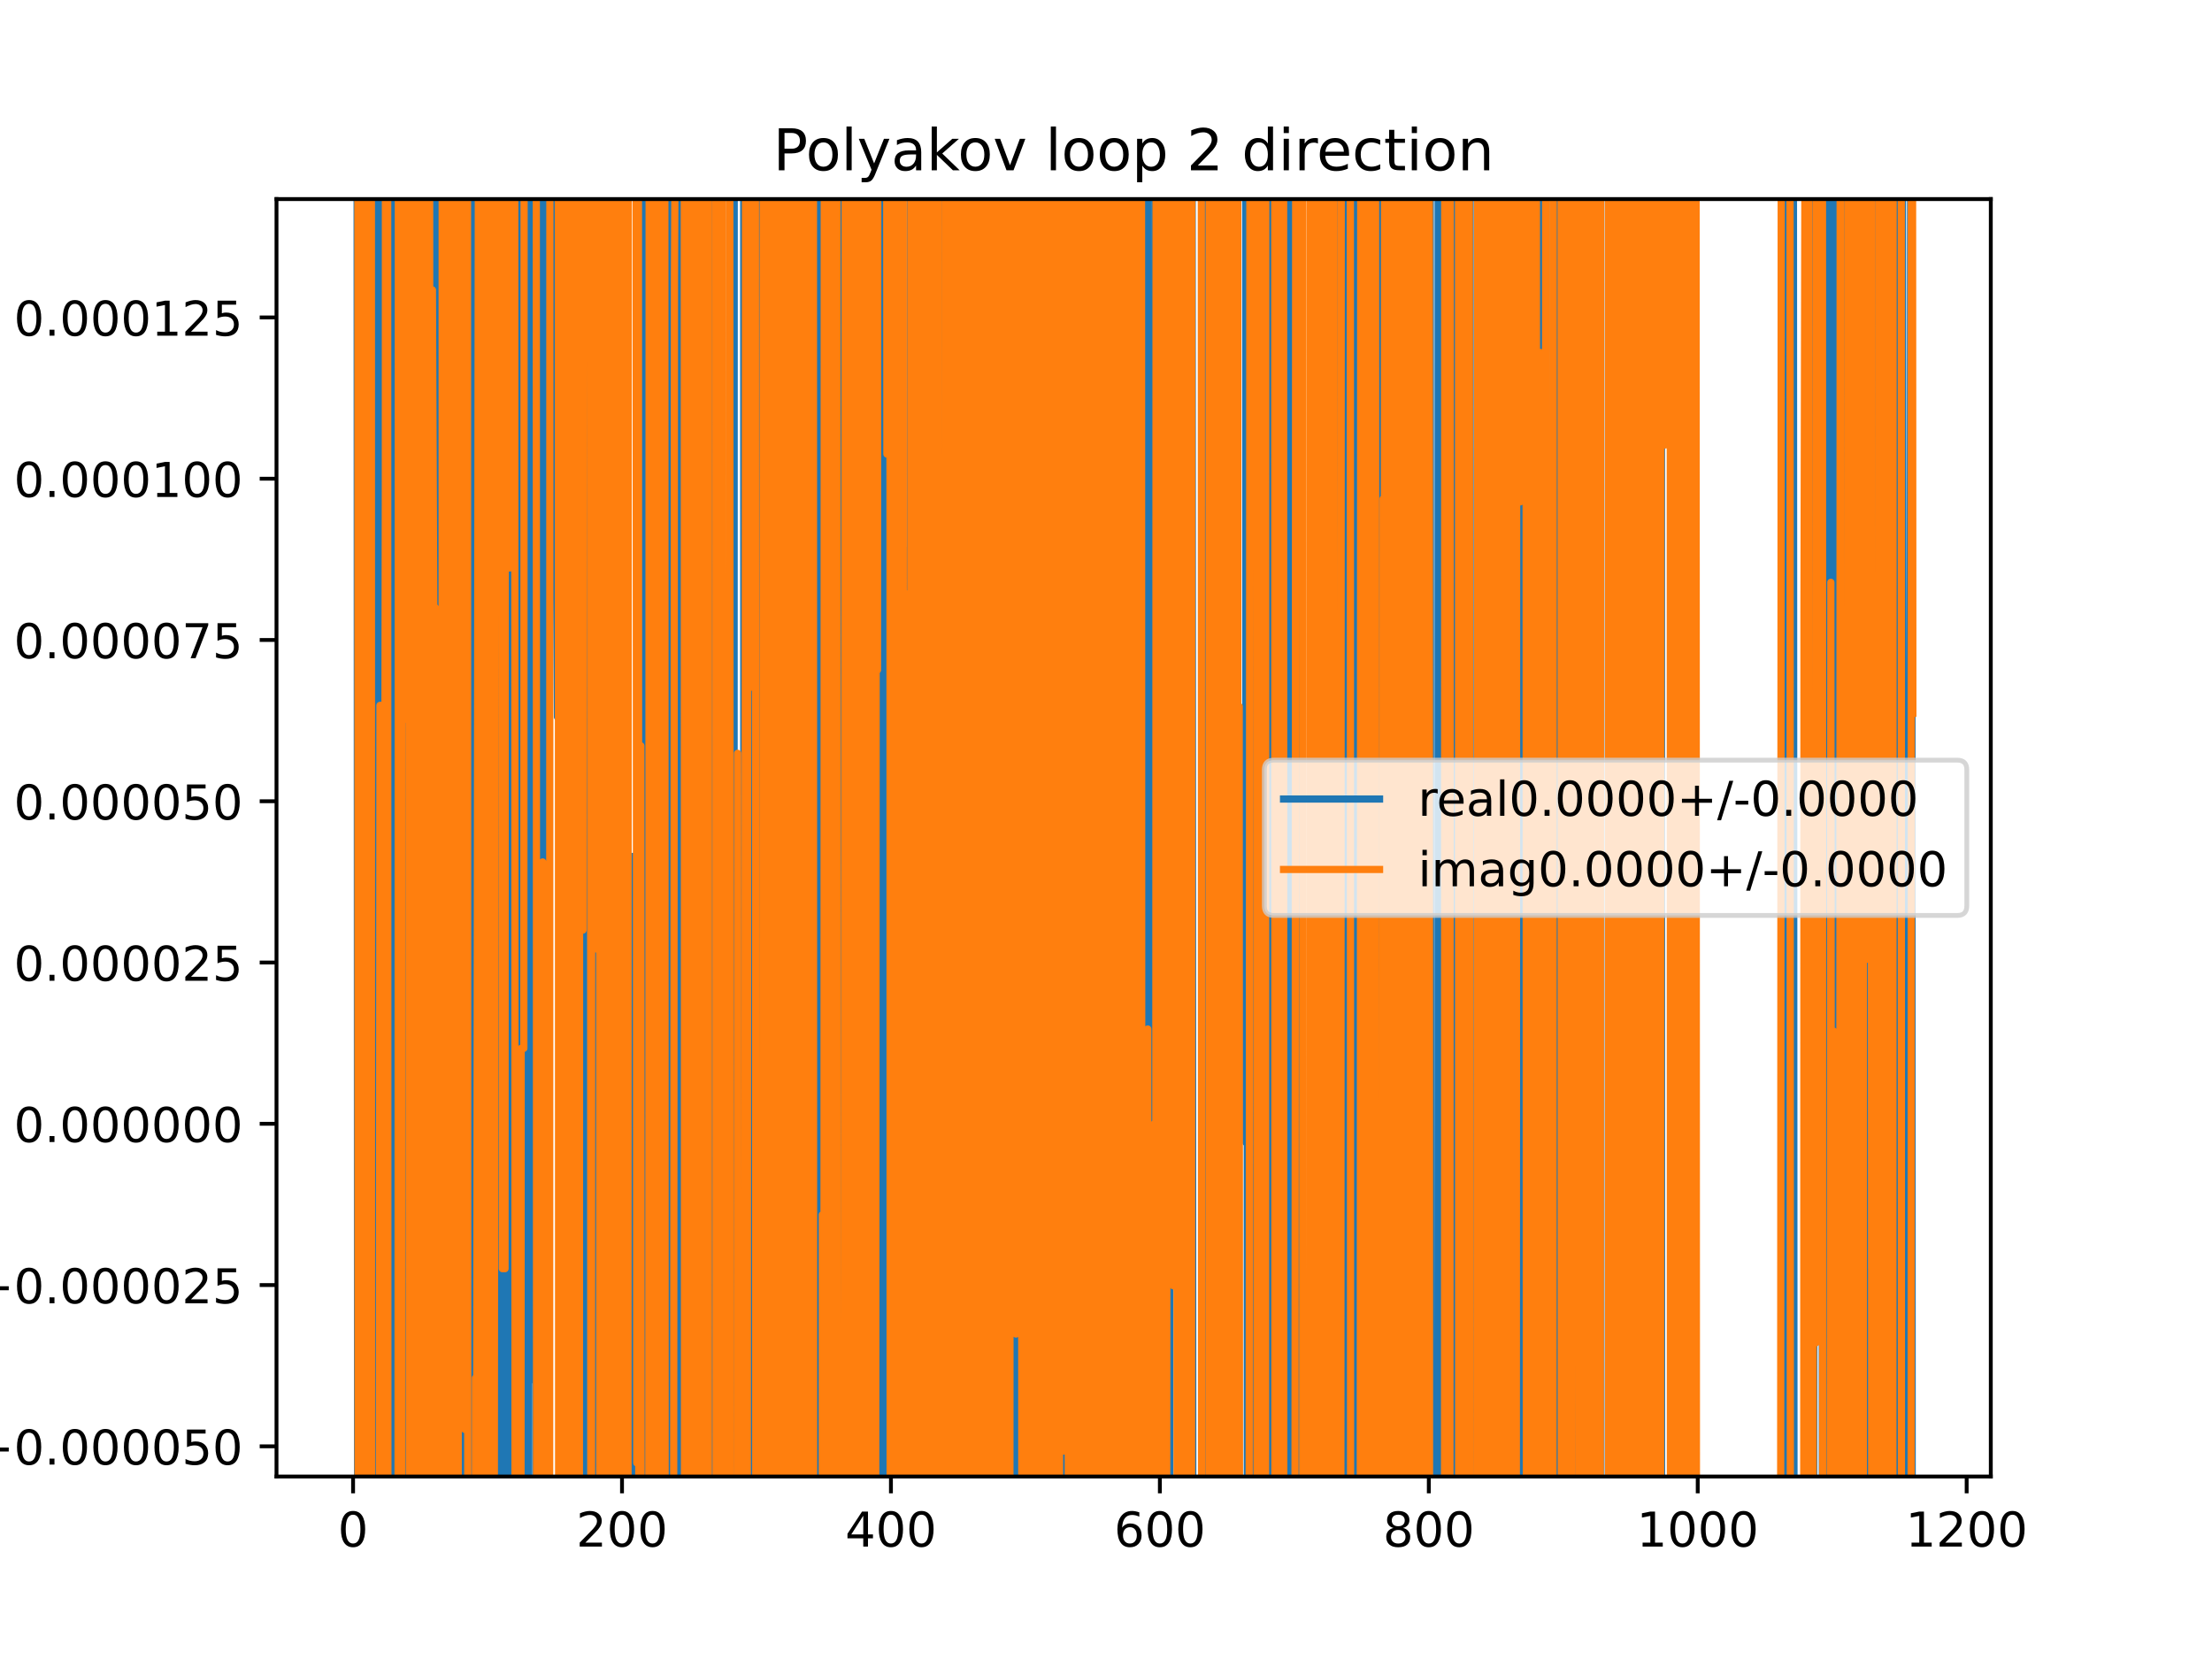 <?xml version="1.0" encoding="utf-8" standalone="no"?>
<!DOCTYPE svg PUBLIC "-//W3C//DTD SVG 1.1//EN"
  "http://www.w3.org/Graphics/SVG/1.1/DTD/svg11.dtd">
<!-- Created with matplotlib (https://matplotlib.org/) -->
<svg height="345.6pt" version="1.1" viewBox="0 0 460.8 345.6" width="460.8pt" xmlns="http://www.w3.org/2000/svg" xmlns:xlink="http://www.w3.org/1999/xlink">
 <defs>
  <style type="text/css">
*{stroke-linecap:butt;stroke-linejoin:round;}
  </style>
 </defs>
 <g id="figure_1">
  <g id="patch_1">
   <path d="M 0 345.6 
L 460.8 345.6 
L 460.8 0 
L 0 0 
z
" style="fill:#ffffff;"/>
  </g>
  <g id="axes_1">
   <g id="patch_2">
    <path d="M 57.6 307.584 
L 414.72 307.584 
L 414.72 41.472 
L 57.6 41.472 
z
" style="fill:#ffffff;"/>
   </g>
   <g id="matplotlib.axis_1">
    <g id="xtick_1">
     <g id="line2d_1">
      <defs>
       <path d="M 0 0 
L 0 3.5 
" id="m07976312ed" style="stroke:#000000;stroke-width:0.8;"/>
      </defs>
      <g>
       <use style="stroke:#000000;stroke-width:0.8;" x="73.553" xlink:href="#m07976312ed" y="307.584"/>
      </g>
     </g>
     <g id="text_1">
      <!-- 0 -->
      <defs>
       <path d="M 31.781 66.406 
Q 24.172 66.406 20.328 58.906 
Q 16.5 51.422 16.5 36.375 
Q 16.5 21.391 20.328 13.891 
Q 24.172 6.391 31.781 6.391 
Q 39.453 6.391 43.281 13.891 
Q 47.125 21.391 47.125 36.375 
Q 47.125 51.422 43.281 58.906 
Q 39.453 66.406 31.781 66.406 
z
M 31.781 74.219 
Q 44.047 74.219 50.516 64.516 
Q 56.984 54.828 56.984 36.375 
Q 56.984 17.969 50.516 8.266 
Q 44.047 -1.422 31.781 -1.422 
Q 19.531 -1.422 13.062 8.266 
Q 6.594 17.969 6.594 36.375 
Q 6.594 54.828 13.062 64.516 
Q 19.531 74.219 31.781 74.219 
z
" id="DejaVuSans-48"/>
      </defs>
      <g transform="translate(70.371 322.182)scale(0.1 -0.1)">
       <use xlink:href="#DejaVuSans-48"/>
      </g>
     </g>
    </g>
    <g id="xtick_2">
     <g id="line2d_2">
      <g>
       <use style="stroke:#000000;stroke-width:0.8;" x="129.576" xlink:href="#m07976312ed" y="307.584"/>
      </g>
     </g>
     <g id="text_2">
      <!-- 200 -->
      <defs>
       <path d="M 19.188 8.297 
L 53.609 8.297 
L 53.609 0 
L 7.328 0 
L 7.328 8.297 
Q 12.938 14.109 22.625 23.891 
Q 32.328 33.688 34.812 36.531 
Q 39.547 41.844 41.422 45.531 
Q 43.312 49.219 43.312 52.781 
Q 43.312 58.594 39.234 62.25 
Q 35.156 65.922 28.609 65.922 
Q 23.969 65.922 18.812 64.312 
Q 13.672 62.703 7.812 59.422 
L 7.812 69.391 
Q 13.766 71.781 18.938 73 
Q 24.125 74.219 28.422 74.219 
Q 39.75 74.219 46.484 68.547 
Q 53.219 62.891 53.219 53.422 
Q 53.219 48.922 51.531 44.891 
Q 49.859 40.875 45.406 35.406 
Q 44.188 33.984 37.641 27.219 
Q 31.109 20.453 19.188 8.297 
z
" id="DejaVuSans-50"/>
      </defs>
      <g transform="translate(120.032 322.182)scale(0.1 -0.1)">
       <use xlink:href="#DejaVuSans-50"/>
       <use x="63.623" xlink:href="#DejaVuSans-48"/>
       <use x="127.246" xlink:href="#DejaVuSans-48"/>
      </g>
     </g>
    </g>
    <g id="xtick_3">
     <g id="line2d_3">
      <g>
       <use style="stroke:#000000;stroke-width:0.8;" x="185.599" xlink:href="#m07976312ed" y="307.584"/>
      </g>
     </g>
     <g id="text_3">
      <!-- 400 -->
      <defs>
       <path d="M 37.797 64.312 
L 12.891 25.391 
L 37.797 25.391 
z
M 35.203 72.906 
L 47.609 72.906 
L 47.609 25.391 
L 58.016 25.391 
L 58.016 17.188 
L 47.609 17.188 
L 47.609 0 
L 37.797 0 
L 37.797 17.188 
L 4.891 17.188 
L 4.891 26.703 
z
" id="DejaVuSans-52"/>
      </defs>
      <g transform="translate(176.055 322.182)scale(0.1 -0.1)">
       <use xlink:href="#DejaVuSans-52"/>
       <use x="63.623" xlink:href="#DejaVuSans-48"/>
       <use x="127.246" xlink:href="#DejaVuSans-48"/>
      </g>
     </g>
    </g>
    <g id="xtick_4">
     <g id="line2d_4">
      <g>
       <use style="stroke:#000000;stroke-width:0.8;" x="241.622" xlink:href="#m07976312ed" y="307.584"/>
      </g>
     </g>
     <g id="text_4">
      <!-- 600 -->
      <defs>
       <path d="M 33.016 40.375 
Q 26.375 40.375 22.484 35.828 
Q 18.609 31.297 18.609 23.391 
Q 18.609 15.531 22.484 10.953 
Q 26.375 6.391 33.016 6.391 
Q 39.656 6.391 43.531 10.953 
Q 47.406 15.531 47.406 23.391 
Q 47.406 31.297 43.531 35.828 
Q 39.656 40.375 33.016 40.375 
z
M 52.594 71.297 
L 52.594 62.312 
Q 48.875 64.062 45.094 64.984 
Q 41.312 65.922 37.594 65.922 
Q 27.828 65.922 22.672 59.328 
Q 17.531 52.734 16.797 39.406 
Q 19.672 43.656 24.016 45.922 
Q 28.375 48.188 33.594 48.188 
Q 44.578 48.188 50.953 41.516 
Q 57.328 34.859 57.328 23.391 
Q 57.328 12.156 50.688 5.359 
Q 44.047 -1.422 33.016 -1.422 
Q 20.359 -1.422 13.672 8.266 
Q 6.984 17.969 6.984 36.375 
Q 6.984 53.656 15.188 63.938 
Q 23.391 74.219 37.203 74.219 
Q 40.922 74.219 44.703 73.484 
Q 48.484 72.75 52.594 71.297 
z
" id="DejaVuSans-54"/>
      </defs>
      <g transform="translate(232.079 322.182)scale(0.1 -0.1)">
       <use xlink:href="#DejaVuSans-54"/>
       <use x="63.623" xlink:href="#DejaVuSans-48"/>
       <use x="127.246" xlink:href="#DejaVuSans-48"/>
      </g>
     </g>
    </g>
    <g id="xtick_5">
     <g id="line2d_5">
      <g>
       <use style="stroke:#000000;stroke-width:0.8;" x="297.645" xlink:href="#m07976312ed" y="307.584"/>
      </g>
     </g>
     <g id="text_5">
      <!-- 800 -->
      <defs>
       <path d="M 31.781 34.625 
Q 24.75 34.625 20.719 30.859 
Q 16.703 27.094 16.703 20.516 
Q 16.703 13.922 20.719 10.156 
Q 24.75 6.391 31.781 6.391 
Q 38.812 6.391 42.859 10.172 
Q 46.922 13.969 46.922 20.516 
Q 46.922 27.094 42.891 30.859 
Q 38.875 34.625 31.781 34.625 
z
M 21.922 38.812 
Q 15.578 40.375 12.031 44.719 
Q 8.5 49.078 8.5 55.328 
Q 8.5 64.062 14.719 69.141 
Q 20.953 74.219 31.781 74.219 
Q 42.672 74.219 48.875 69.141 
Q 55.078 64.062 55.078 55.328 
Q 55.078 49.078 51.531 44.719 
Q 48 40.375 41.703 38.812 
Q 48.828 37.156 52.797 32.312 
Q 56.781 27.484 56.781 20.516 
Q 56.781 9.906 50.312 4.234 
Q 43.844 -1.422 31.781 -1.422 
Q 19.734 -1.422 13.25 4.234 
Q 6.781 9.906 6.781 20.516 
Q 6.781 27.484 10.781 32.312 
Q 14.797 37.156 21.922 38.812 
z
M 18.312 54.391 
Q 18.312 48.734 21.844 45.562 
Q 25.391 42.391 31.781 42.391 
Q 38.141 42.391 41.719 45.562 
Q 45.312 48.734 45.312 54.391 
Q 45.312 60.062 41.719 63.234 
Q 38.141 66.406 31.781 66.406 
Q 25.391 66.406 21.844 63.234 
Q 18.312 60.062 18.312 54.391 
z
" id="DejaVuSans-56"/>
      </defs>
      <g transform="translate(288.102 322.182)scale(0.1 -0.1)">
       <use xlink:href="#DejaVuSans-56"/>
       <use x="63.623" xlink:href="#DejaVuSans-48"/>
       <use x="127.246" xlink:href="#DejaVuSans-48"/>
      </g>
     </g>
    </g>
    <g id="xtick_6">
     <g id="line2d_6">
      <g>
       <use style="stroke:#000000;stroke-width:0.8;" x="353.669" xlink:href="#m07976312ed" y="307.584"/>
      </g>
     </g>
     <g id="text_6">
      <!-- 1000 -->
      <defs>
       <path d="M 12.406 8.297 
L 28.516 8.297 
L 28.516 63.922 
L 10.984 60.406 
L 10.984 69.391 
L 28.422 72.906 
L 38.281 72.906 
L 38.281 8.297 
L 54.391 8.297 
L 54.391 0 
L 12.406 0 
z
" id="DejaVuSans-49"/>
      </defs>
      <g transform="translate(340.944 322.182)scale(0.1 -0.1)">
       <use xlink:href="#DejaVuSans-49"/>
       <use x="63.623" xlink:href="#DejaVuSans-48"/>
       <use x="127.246" xlink:href="#DejaVuSans-48"/>
       <use x="190.869" xlink:href="#DejaVuSans-48"/>
      </g>
     </g>
    </g>
    <g id="xtick_7">
     <g id="line2d_7">
      <g>
       <use style="stroke:#000000;stroke-width:0.8;" x="409.692" xlink:href="#m07976312ed" y="307.584"/>
      </g>
     </g>
     <g id="text_7">
      <!-- 1200 -->
      <g transform="translate(396.967 322.182)scale(0.1 -0.1)">
       <use xlink:href="#DejaVuSans-49"/>
       <use x="63.623" xlink:href="#DejaVuSans-50"/>
       <use x="127.246" xlink:href="#DejaVuSans-48"/>
       <use x="190.869" xlink:href="#DejaVuSans-48"/>
      </g>
     </g>
    </g>
   </g>
   <g id="matplotlib.axis_2">
    <g id="ytick_1">
     <g id="line2d_8">
      <defs>
       <path d="M 0 0 
L -3.5 0 
" id="m5f27b0986f" style="stroke:#000000;stroke-width:0.8;"/>
      </defs>
      <g>
       <use style="stroke:#000000;stroke-width:0.8;" x="57.6" xlink:href="#m5f27b0986f" y="301.297"/>
      </g>
     </g>
     <g id="text_8">
      <!-- −0.000050 -->
      <defs>
       <path d="M 10.594 35.5 
L 73.188 35.5 
L 73.188 27.203 
L 10.594 27.203 
z
" id="DejaVuSans-8722"/>
       <path d="M 10.688 12.406 
L 21 12.406 
L 21 0 
L 10.688 0 
z
" id="DejaVuSans-46"/>
       <path d="M 10.797 72.906 
L 49.516 72.906 
L 49.516 64.594 
L 19.828 64.594 
L 19.828 46.734 
Q 21.969 47.469 24.109 47.828 
Q 26.266 48.188 28.422 48.188 
Q 40.625 48.188 47.75 41.5 
Q 54.891 34.812 54.891 23.391 
Q 54.891 11.625 47.562 5.094 
Q 40.234 -1.422 26.906 -1.422 
Q 22.312 -1.422 17.547 -0.641 
Q 12.797 0.141 7.719 1.703 
L 7.719 11.625 
Q 12.109 9.234 16.797 8.062 
Q 21.484 6.891 26.703 6.891 
Q 35.156 6.891 40.078 11.328 
Q 45.016 15.766 45.016 23.391 
Q 45.016 31 40.078 35.438 
Q 35.156 39.891 26.703 39.891 
Q 22.75 39.891 18.812 39.016 
Q 14.891 38.141 10.797 36.281 
z
" id="DejaVuSans-53"/>
      </defs>
      <g transform="translate(-5.495 305.096)scale(0.1 -0.1)">
       <use xlink:href="#DejaVuSans-8722"/>
       <use x="83.789" xlink:href="#DejaVuSans-48"/>
       <use x="147.412" xlink:href="#DejaVuSans-46"/>
       <use x="179.199" xlink:href="#DejaVuSans-48"/>
       <use x="242.822" xlink:href="#DejaVuSans-48"/>
       <use x="306.445" xlink:href="#DejaVuSans-48"/>
       <use x="370.068" xlink:href="#DejaVuSans-48"/>
       <use x="433.691" xlink:href="#DejaVuSans-53"/>
       <use x="497.314" xlink:href="#DejaVuSans-48"/>
      </g>
     </g>
    </g>
    <g id="ytick_2">
     <g id="line2d_9">
      <g>
       <use style="stroke:#000000;stroke-width:0.8;" x="57.6" xlink:href="#m5f27b0986f" y="267.701"/>
      </g>
     </g>
     <g id="text_9">
      <!-- −0.000025 -->
      <g transform="translate(-5.495 271.501)scale(0.1 -0.1)">
       <use xlink:href="#DejaVuSans-8722"/>
       <use x="83.789" xlink:href="#DejaVuSans-48"/>
       <use x="147.412" xlink:href="#DejaVuSans-46"/>
       <use x="179.199" xlink:href="#DejaVuSans-48"/>
       <use x="242.822" xlink:href="#DejaVuSans-48"/>
       <use x="306.445" xlink:href="#DejaVuSans-48"/>
       <use x="370.068" xlink:href="#DejaVuSans-48"/>
       <use x="433.691" xlink:href="#DejaVuSans-50"/>
       <use x="497.314" xlink:href="#DejaVuSans-53"/>
      </g>
     </g>
    </g>
    <g id="ytick_3">
     <g id="line2d_10">
      <g>
       <use style="stroke:#000000;stroke-width:0.8;" x="57.6" xlink:href="#m5f27b0986f" y="234.106"/>
      </g>
     </g>
     <g id="text_10">
      <!-- 0.000000 -->
      <g transform="translate(2.884 237.905)scale(0.1 -0.1)">
       <use xlink:href="#DejaVuSans-48"/>
       <use x="63.623" xlink:href="#DejaVuSans-46"/>
       <use x="95.41" xlink:href="#DejaVuSans-48"/>
       <use x="159.033" xlink:href="#DejaVuSans-48"/>
       <use x="222.656" xlink:href="#DejaVuSans-48"/>
       <use x="286.279" xlink:href="#DejaVuSans-48"/>
       <use x="349.902" xlink:href="#DejaVuSans-48"/>
       <use x="413.525" xlink:href="#DejaVuSans-48"/>
      </g>
     </g>
    </g>
    <g id="ytick_4">
     <g id="line2d_11">
      <g>
       <use style="stroke:#000000;stroke-width:0.8;" x="57.6" xlink:href="#m5f27b0986f" y="200.51"/>
      </g>
     </g>
     <g id="text_11">
      <!-- 0.000025 -->
      <g transform="translate(2.884 204.31)scale(0.1 -0.1)">
       <use xlink:href="#DejaVuSans-48"/>
       <use x="63.623" xlink:href="#DejaVuSans-46"/>
       <use x="95.41" xlink:href="#DejaVuSans-48"/>
       <use x="159.033" xlink:href="#DejaVuSans-48"/>
       <use x="222.656" xlink:href="#DejaVuSans-48"/>
       <use x="286.279" xlink:href="#DejaVuSans-48"/>
       <use x="349.902" xlink:href="#DejaVuSans-50"/>
       <use x="413.525" xlink:href="#DejaVuSans-53"/>
      </g>
     </g>
    </g>
    <g id="ytick_5">
     <g id="line2d_12">
      <g>
       <use style="stroke:#000000;stroke-width:0.8;" x="57.6" xlink:href="#m5f27b0986f" y="166.915"/>
      </g>
     </g>
     <g id="text_12">
      <!-- 0.000050 -->
      <g transform="translate(2.884 170.714)scale(0.1 -0.1)">
       <use xlink:href="#DejaVuSans-48"/>
       <use x="63.623" xlink:href="#DejaVuSans-46"/>
       <use x="95.41" xlink:href="#DejaVuSans-48"/>
       <use x="159.033" xlink:href="#DejaVuSans-48"/>
       <use x="222.656" xlink:href="#DejaVuSans-48"/>
       <use x="286.279" xlink:href="#DejaVuSans-48"/>
       <use x="349.902" xlink:href="#DejaVuSans-53"/>
       <use x="413.525" xlink:href="#DejaVuSans-48"/>
      </g>
     </g>
    </g>
    <g id="ytick_6">
     <g id="line2d_13">
      <g>
       <use style="stroke:#000000;stroke-width:0.8;" x="57.6" xlink:href="#m5f27b0986f" y="133.319"/>
      </g>
     </g>
     <g id="text_13">
      <!-- 0.000075 -->
      <defs>
       <path d="M 8.203 72.906 
L 55.078 72.906 
L 55.078 68.703 
L 28.609 0 
L 18.312 0 
L 43.219 64.594 
L 8.203 64.594 
z
" id="DejaVuSans-55"/>
      </defs>
      <g transform="translate(2.884 137.119)scale(0.1 -0.1)">
       <use xlink:href="#DejaVuSans-48"/>
       <use x="63.623" xlink:href="#DejaVuSans-46"/>
       <use x="95.41" xlink:href="#DejaVuSans-48"/>
       <use x="159.033" xlink:href="#DejaVuSans-48"/>
       <use x="222.656" xlink:href="#DejaVuSans-48"/>
       <use x="286.279" xlink:href="#DejaVuSans-48"/>
       <use x="349.902" xlink:href="#DejaVuSans-55"/>
       <use x="413.525" xlink:href="#DejaVuSans-53"/>
      </g>
     </g>
    </g>
    <g id="ytick_7">
     <g id="line2d_14">
      <g>
       <use style="stroke:#000000;stroke-width:0.8;" x="57.6" xlink:href="#m5f27b0986f" y="99.724"/>
      </g>
     </g>
     <g id="text_14">
      <!-- 0.000100 -->
      <g transform="translate(2.884 103.523)scale(0.1 -0.1)">
       <use xlink:href="#DejaVuSans-48"/>
       <use x="63.623" xlink:href="#DejaVuSans-46"/>
       <use x="95.41" xlink:href="#DejaVuSans-48"/>
       <use x="159.033" xlink:href="#DejaVuSans-48"/>
       <use x="222.656" xlink:href="#DejaVuSans-48"/>
       <use x="286.279" xlink:href="#DejaVuSans-49"/>
       <use x="349.902" xlink:href="#DejaVuSans-48"/>
       <use x="413.525" xlink:href="#DejaVuSans-48"/>
      </g>
     </g>
    </g>
    <g id="ytick_8">
     <g id="line2d_15">
      <g>
       <use style="stroke:#000000;stroke-width:0.8;" x="57.6" xlink:href="#m5f27b0986f" y="66.128"/>
      </g>
     </g>
     <g id="text_15">
      <!-- 0.000125 -->
      <g transform="translate(2.884 69.927)scale(0.1 -0.1)">
       <use xlink:href="#DejaVuSans-48"/>
       <use x="63.623" xlink:href="#DejaVuSans-46"/>
       <use x="95.41" xlink:href="#DejaVuSans-48"/>
       <use x="159.033" xlink:href="#DejaVuSans-48"/>
       <use x="222.656" xlink:href="#DejaVuSans-48"/>
       <use x="286.279" xlink:href="#DejaVuSans-49"/>
       <use x="349.902" xlink:href="#DejaVuSans-50"/>
       <use x="413.525" xlink:href="#DejaVuSans-53"/>
      </g>
     </g>
    </g>
   </g>
   <g id="line2d_16">
    <path clip-path="url(#p2bf03e90de)" d="M 74.378 -1 
L 74.502 346.6 
M 75.252 346.6 
L 75.394 -1 
M 75.648 -1 
L 75.794 312.682 
L 75.869 -1 
M 76.252 -1 
L 76.325 346.6 
M 76.695 346.6 
L 76.866 -1 
M 77.872 -1 
L 77.916 346.6 
M 78.263 346.6 
L 78.315 138.693 
L 78.445 346.6 
M 78.684 346.6 
L 78.815 -1 
M 78.945 -1 
L 79.097 346.6 
M 80.617 346.6 
L 80.677 -1 
M 81.052 -1 
L 81.147 346.6 
M 81.474 346.6 
L 81.517 -1 
M 81.886 -1 
L 81.943 346.6 
M 81.976 346.6 
L 82.068 -1 
M 82.39 -1 
L 82.473 346.6 
M 82.835 346.6 
L 82.909 -1 
M 84.097 -1 
L 84.197 189.436 
L 84.243 -1 
M 84.601 -1 
L 84.645 346.6 
M 85.639 346.6 
L 85.695 -1 
M 86.071 -1 
L 86.13 346.6 
M 86.235 346.6 
L 86.402 -1 
M 87.158 -1 
L 87.368 346.6 
M 87.962 346.6 
L 87.999 -1 
M 88.371 -1 
L 88.443 346.6 
M 89.562 346.6 
L 89.613 -1 
M 90.005 -1 
L 90.062 346.6 
M 90.254 346.6 
L 90.36 279.61 
L 90.64 279.61 
L 90.681 -1 
M 91.104 -1 
L 91.143 346.6 
M 91.313 346.6 
L 91.391 -1 
M 92.189 -1 
L 92.252 346.6 
M 93.698 346.6 
L 93.762 -1 
M 94.152 -1 
L 94.184 346.6 
M 94.716 346.6 
L 94.767 -1 
M 95.155 -1 
L 95.228 346.6 
M 96.337 346.6 
L 96.379 -1 
M 97.691 -1 
L 97.923 179.589 
L 98.203 179.589 
L 98.24 -1 
M 98.635 -1 
L 98.68 346.6 
M 99.586 346.6 
L 99.667 -1 
M 100.096 -1 
L 100.17 346.6 
M 100.511 346.6 
L 100.535 -1 
M 101.899 -1 
L 102.042 346.6 
M 102.848 346.6 
L 102.882 -1 
M 103.18 -1 
L 103.265 346.6 
M 104.018 346.6 
L 104.085 0.191 
L 104.085 0.191 
L 104.139 346.6 
M 105.4 346.6 
L 105.44 -1 
M 105.573 -1 
L 105.649 346.6 
M 105.905 346.6 
L 105.994 -1 
M 106.522 -1 
L 106.606 85.798 
L 106.606 85.798 
L 106.886 85.798 
L 106.886 85.798 
L 106.961 346.6 
M 107.292 346.6 
L 107.353 -1 
M 107.841 -1 
L 107.914 346.6 
M 108.386 346.6 
L 108.463 -1 
M 109.251 -1 
L 109.342 346.6 
M 110.015 346.6 
L 110.081 -1 
M 111.027 -1 
L 111.088 287.474 
L 111.131 -1 
M 111.536 -1 
L 111.572 346.6 
M 111.724 346.6 
L 111.76 -1 
M 112.666 -1 
L 112.709 346.6 
M 113.018 346.6 
L 113.049 286.886 
L 113.096 346.6 
M 113.95 346.6 
L 114.034 -1 
M 115.801 -1 
L 115.85 110.674 
L 116.13 149.359 
L 116.154 -1 
M 116.534 -1 
L 116.561 346.6 
M 116.868 346.6 
L 116.904 -1 
M 117.105 -1 
L 117.178 346.6 
M 118.685 346.6 
L 118.74 -1 
M 119.26 -1 
L 119.323 346.6 
M 119.652 346.6 
L 119.713 -1 
M 121.047 -1 
L 121.172 106.128 
L 121.32 346.6 
M 121.489 346.6 
L 121.548 -1 
M 122.282 -1 
L 122.293 43.683 
L 122.573 74.268 
L 122.853 74.268 
L 122.963 346.6 
M 124.098 346.6 
L 124.147 -1 
M 124.668 -1 
L 124.729 346.6 
M 124.868 346.6 
L 124.907 -1 
M 125.328 -1 
L 125.382 346.6 
M 125.813 346.6 
L 125.879 -1 
M 126.38 -1 
L 126.424 346.6 
M 127.636 346.6 
L 127.713 -1 
M 129.658 -1 
L 129.738 346.6 
M 130.289 346.6 
L 130.416 186.697 
L 130.696 186.697 
L 130.722 346.6 
M 131.789 346.6 
L 131.817 178.407 
L 132.097 234.188 
L 132.377 234.188 
L 132.449 346.6 
M 133.133 346.6 
L 133.206 -1 
M 133.226 -1 
L 133.285 346.6 
M 134.125 346.6 
L 134.168 -1 
M 135.417 -1 
L 135.458 312.654 
L 135.738 254.668 
L 135.772 -1 
M 136.222 -1 
L 136.26 346.6 
M 136.371 346.6 
L 136.443 -1 
M 137.11 -1 
L 137.139 73.489 
L 137.174 -1 
M 138.042 -1 
L 138.115 346.6 
M 139.702 346.6 
L 139.81 -1 
M 140.035 -1 
L 140.114 346.6 
M 141.483 346.6 
L 141.608 -1 
M 141.628 -1 
L 141.696 346.6 
M 142.173 346.6 
L 142.181 317.563 
L 142.461 317.563 
L 142.515 -1 
M 143.57 -1 
L 143.745 346.6 
M 144.221 346.6 
L 144.352 -1 
M 145.101 -1 
L 145.153 346.6 
M 145.879 346.6 
L 145.921 -1 
M 146.328 -1 
L 146.381 346.6 
M 146.974 346.6 
L 147.051 -1 
M 147.376 -1 
L 147.444 346.6 
M 148.087 346.6 
L 148.189 -1 
M 149.194 -1 
L 149.267 346.6 
M 149.941 346.6 
L 150.014 -1 
M 150.035 -1 
L 150.108 346.6 
M 150.567 346.6 
L 150.585 283.643 
L 151.145 283.643 
L 151.175 346.6 
M 151.987 346.6 
L 152.051 -1 
M 152.435 -1 
L 152.486 346.6 
M 152.89 346.6 
L 152.958 -1 
M 154.924 -1 
L 154.965 346.6 
M 155.743 346.6 
L 155.791 -1 
M 156.015 -1 
L 156.06 346.6 
M 156.301 346.6 
L 156.342 -1 
M 156.926 -1 
L 156.984 346.6 
M 157.216 346.6 
L 157.455 -1 
M 157.623 -1 
L 157.685 346.6 
M 158.305 346.6 
L 158.349 -1 
M 159.392 -1 
L 159.438 346.6 
M 160.219 346.6 
L 160.389 128.842 
L 160.631 -1 
M 160.673 -1 
L 160.755 346.6 
M 161.126 346.6 
L 161.2 -1 
M 161.262 -1 
L 161.348 346.6 
M 161.592 346.6 
L 161.637 -1 
M 161.892 -1 
L 161.922 346.6 
M 162.315 346.6 
L 162.349 104.149 
L 162.63 17.575 
L 162.697 346.6 
M 163.327 346.6 
L 163.372 -1 
M 164.731 -1 
L 164.791 346.6 
M 164.912 346.6 
L 164.943 -1 
M 165.322 -1 
L 165.348 346.6 
M 166.371 346.6 
L 166.462 -1 
M 166.993 -1 
L 167.111 300.072 
L 167.412 -1 
M 168.229 -1 
L 168.299 346.6 
M 168.732 346.6 
L 168.792 54.513 
L 168.948 -1 
M 169.077 -1 
L 169.118 346.6 
M 169.6 346.6 
L 169.632 82.781 
L 169.913 82.781 
L 170.076 346.6 
M 170.566 346.6 
L 170.611 -1 
M 170.916 -1 
L 170.967 346.6 
M 171.412 346.6 
L 171.593 24.19 
L 171.657 346.6 
M 172.083 346.6 
L 172.15 -1 
M 172.173 -1 
L 172.434 257.646 
L 172.547 -1 
M 172.916 -1 
L 172.994 145.366 
L 173.44 -1 
M 173.56 -1 
L 173.642 346.6 
M 173.984 346.6 
L 174.048 -1 
M 174.439 -1 
L 174.508 346.6 
M 175.106 346.6 
L 175.155 -1 
M 175.761 -1 
L 175.795 67.877 
L 175.828 -1 
M 176.154 -1 
L 176.207 346.6 
M 176.526 346.6 
L 176.587 -1 
M 176.702 -1 
L 176.786 346.6 
M 177.712 346.6 
L 177.887 -1 
M 178.336 -1 
L 178.378 346.6 
M 178.841 346.6 
L 178.876 91.05 
L 178.942 346.6 
M 179.929 346.6 
L 179.969 -1 
M 180.729 -1 
L 180.76 346.6 
M 181.729 346.6 
L 181.833 -1 
M 182.346 -1 
L 182.435 346.6 
M 182.863 346.6 
L 182.934 -1 
M 183.962 -1 
L 184.193 346.6 
M 184.201 346.6 
L 184.298 -1 
M 184.574 -1 
L 184.626 346.6 
M 185.153 346.6 
L 185.206 -1 
M 186.08 -1 
L 186.135 346.6 
M 186.885 346.6 
L 186.996 -1 
M 187.288 -1 
L 187.515 346.6 
M 188.641 346.6 
L 188.68 114.656 
L 188.838 346.6 
M 189.436 346.6 
L 189.521 269.201 
L 189.59 -1 
M 190.497 -1 
L 190.532 346.6 
M 191.021 346.6 
L 191.053 -1 
M 191.985 -1 
L 192.033 346.6 
M 192.07 346.6 
L 192.223 -1 
M 192.686 -1 
L 192.769 346.6 
M 193.55 346.6 
L 193.58 -1 
M 193.882 -1 
L 193.915 346.6 
M 195.731 346.6 
L 195.794 -1 
M 196.825 -1 
L 196.88 346.6 
M 197.342 346.6 
L 197.364 239.516 
L 197.644 87.181 
L 197.722 346.6 
M 198.093 346.6 
L 198.179 -1 
M 198.219 -1 
L 198.268 346.6 
M 198.689 346.6 
L 198.736 -1 
M 198.927 -1 
L 199.045 151.559 
L 199.325 42.963 
L 199.375 346.6 
M 200.381 346.6 
L 200.445 -1 
M 200.446 -1 
L 200.725 310.051 
L 200.786 -1 
M 201.61 -1 
L 201.69 346.6 
M 201.947 346.6 
L 201.999 -1 
M 203.392 -1 
L 203.519 346.6 
M 203.534 346.6 
L 203.666 -1 
M 203.902 -1 
L 203.991 346.6 
M 205.623 346.6 
L 205.666 -1 
M 205.879 -1 
L 205.926 346.6 
M 206.305 346.6 
L 206.328 267.005 
L 206.392 346.6 
M 206.887 346.6 
L 206.888 346.141 
L 206.888 346.6 
M 207.883 346.6 
L 207.961 -1 
M 208.118 -1 
L 208.288 321.345 
L 208.849 321.345 
L 209.156 -1 
M 209.555 -1 
L 209.609 346.6 
M 209.881 346.6 
L 209.969 108.518 
L 210.139 346.6 
M 210.71 346.6 
L 210.763 -1 
M 210.847 -1 
L 210.89 346.6 
M 211.768 346.6 
L 211.794 -1 
M 212.458 -1 
L 212.519 346.6 
M 213.071 346.6 
L 213.192 -1 
M 213.413 -1 
L 213.485 346.6 
M 213.717 346.6 
L 213.777 -1 
M 214.691 -1 
L 214.731 95.052 
L 214.764 -1 
M 215.242 -1 
L 215.291 152.958 
L 215.571 152.958 
L 215.661 -1 
M 217.851 -1 
L 217.963 346.6 
M 218.174 346.6 
L 218.245 -1 
M 218.486 -1 
L 218.549 346.6 
M 220.662 346.6 
L 220.894 182.057 
L 220.947 -1 
M 221.433 -1 
L 221.454 61.856 
L 221.734 61.856 
L 221.873 346.6 
M 222.621 346.6 
L 222.68 -1 
M 223.286 -1 
L 223.36 346.6 
M 223.453 346.6 
L 223.504 -1 
M 224.449 -1 
L 224.535 82.357 
L 224.815 82.357 
L 224.858 -1 
M 227.766 -1 
L 227.877 346.6 
M 228.202 346.6 
L 228.339 -1 
M 228.97 -1 
L 229.017 217.795 
L 229.068 -1 
M 230.036 -1 
L 230.074 346.6 
M 230.58 346.6 
L 230.642 -1 
M 231.693 -1 
L 231.808 346.6 
M 231.857 346.6 
L 232.098 158.846 
L 232.345 346.6 
M 233.029 346.6 
L 233.078 -1 
M 233.336 -1 
L 233.376 346.6 
M 233.941 346.6 
L 233.994 -1 
M 234.663 -1 
L 234.71 346.6 
M 235.021 346.6 
L 235.05 -1 
M 235.921 -1 
L 235.962 346.6 
M 236.181 346.6 
L 236.296 -1 
M 236.326 -1 
L 236.58 131.226 
L 236.622 346.6 
M 237.068 346.6 
L 237.126 -1 
M 237.813 -1 
L 237.903 346.6 
M 238.98 346.6 
L 239.046 -1 
M 239.146 -1 
L 239.2 346.6 
M 240.53 346.6 
L 240.684 -1 
M 241.385 -1 
L 241.44 346.6 
M 242.133 346.6 
L 242.182 99.492 
L 242.467 346.6 
M 243.699 346.6 
L 243.745 -1 
M 245.492 -1 
L 245.544 199.744 
L 245.617 -1 
M 247.268 -1 
L 247.338 346.6 
M 248.065 346.6 
L 248.065 344.948 
L 248.345 27.958 
L 248.499 346.6 
M 250.93 346.6 
L 251.009 -1 
M 251.54 -1 
L 251.606 346.6 
M 252.179 346.6 
L 252.267 255.771 
L 252.303 346.6 
M 252.743 346.6 
L 252.866 -1 
M 253.276 -1 
L 253.382 346.6 
M 253.875 346.6 
L 253.938 -1 
M 254.206 -1 
L 254.227 3.242 
L 254.508 236.135 
L 255.068 236.135 
L 255.129 -1 
M 255.437 -1 
L 255.473 346.6 
M 255.901 346.6 
L 255.908 306.053 
L 256.188 306.053 
L 256.306 -1 
M 257.378 -1 
L 257.434 346.6 
M 257.75 346.6 
L 257.809 -1 
M 259.491 -1 
L 259.55 238.023 
L 259.83 238.023 
L 259.843 346.6 
M 260.289 346.6 
L 260.317 -1 
M 260.844 -1 
L 260.873 346.6 
M 261.317 346.6 
L 261.349 -1 
M 261.979 -1 
L 262.017 346.6 
M 262.145 346.6 
L 262.197 -1 
M 262.614 -1 
L 262.631 64.421 
L 262.715 -1 
M 263.016 -1 
L 263.191 254.655 
L 263.471 144.826 
L 263.521 346.6 
M 263.856 346.6 
L 263.895 -1 
M 264.445 -1 
L 264.519 346.6 
M 265.485 346.6 
L 265.54 -1 
M 266.035 -1 
L 266.122 346.6 
M 267.078 346.6 
L 267.165 -1 
M 267.597 -1 
L 267.747 346.6 
M 268.673 346.6 
L 268.789 -1 
M 269.236 -1 
L 269.307 346.6 
M 269.99 346.6 
L 270.059 -1 
M 273.73 -1 
L 273.76 346.6 
M 274.793 346.6 
L 274.919 -1 
M 274.985 -1 
L 275.083 346.6 
M 275.37 346.6 
L 275.456 -1 
M 276.152 -1 
L 276.26 346.6 
M 277.041 346.6 
L 277.117 -1 
M 277.319 -1 
L 277.435 346.6 
M 277.941 346.6 
L 278.004 -1 
M 278.15 -1 
L 278.317 267.625 
L 278.598 267.625 
L 278.66 -1 
M 279.014 -1 
L 279.065 346.6 
M 279.507 346.6 
L 279.585 -1 
M 279.873 -1 
L 279.963 346.6 
M 280.676 346.6 
L 280.724 -1 
M 281.071 -1 
L 281.119 167.898 
L 281.16 -1 
M 281.603 -1 
L 281.676 346.6 
M 282.296 346.6 
L 282.355 -1 
M 285.279 -1 
L 285.388 346.6 
M 286.625 346.6 
L 286.674 -1 
M 286.764 -1 
L 286.81 346.6 
M 287.156 346.6 
L 287.194 -1 
M 287.966 -1 
L 288.009 346.6 
M 288.602 346.6 
L 288.679 -1 
M 290.468 -1 
L 290.508 346.6 
M 291.079 346.6 
L 291.13 -1 
M 291.278 -1 
L 291.331 346.6 
M 291.686 346.6 
L 291.756 -1 
M 292.746 -1 
L 292.789 346.6 
M 292.981 346.6 
L 293.024 -1 
M 293.335 -1 
L 293.388 346.6 
M 293.805 346.6 
L 293.883 -1 
M 294.467 -1 
L 294.582 346.6 
M 294.992 346.6 
L 295.05 -1 
M 297.092 -1 
L 297.141 346.6 
M 297.63 346.6 
L 297.645 251.853 
L 297.909 -1 
M 297.933 -1 
L 298.089 346.6 
M 299.554 346.6 
L 299.603 -1 
M 299.614 -1 
L 299.718 346.6 
M 299.987 346.6 
L 300.049 -1 
M 300.251 -1 
L 300.296 346.6 
M 300.736 346.6 
L 300.961 -1 
M 301.301 -1 
L 301.37 346.6 
M 301.771 346.6 
L 301.843 -1 
M 302.257 -1 
L 302.293 346.6 
M 302.886 346.6 
L 302.968 125.689 
L 303.248 95.327 
L 303.393 -1 
M 304.927 -1 
L 304.928 0.619 
L 304.994 346.6 
M 305.44 346.6 
L 305.489 103.677 
L 305.769 282.7 
L 305.827 -1 
M 306.255 -1 
L 306.321 346.6 
M 307.864 346.6 
L 307.911 -1 
M 309.307 -1 
L 309.361 346.6 
M 309.783 346.6 
L 309.822 -1 
M 310.387 -1 
L 310.423 346.6 
M 311.252 346.6 
L 311.306 -1 
M 311.497 -1 
L 311.602 346.6 
M 311.707 346.6 
L 311.824 -1 
M 312.017 -1 
L 312.11 346.6 
M 312.566 346.6 
L 312.635 -1 
M 312.97 -1 
L 313.052 282.421 
L 313.332 18.499 
L 313.612 18.499 
L 313.652 -1 
M 314.201 -1 
L 314.284 346.6 
M 315.187 346.6 
L 315.256 -1 
M 315.324 -1 
L 315.382 346.6 
M 316.238 346.6 
L 316.362 -1 
M 316.806 -1 
L 316.973 211.493 
L 317.534 211.493 
L 317.584 346.6 
M 318.021 346.6 
L 318.094 131.133 
L 318.117 346.6 
M 319.175 346.6 
L 319.214 94.082 
L 319.27 346.6 
M 319.687 346.6 
L 319.752 -1 
M 320.548 -1 
L 320.615 150.069 
L 320.652 -1 
M 321.288 -1 
L 321.381 346.6 
M 321.809 346.6 
L 321.917 -1 
M 323.563 -1 
L 323.599 346.6 
M 323.883 346.6 
L 323.953 -1 
M 324.276 -1 
L 324.555 346.6 
M 325.18 346.6 
L 325.204 -1 
M 325.608 -1 
L 325.639 346.6 
M 326.328 346.6 
L 326.488 -1 
M 326.605 -1 
L 326.778 33.073 
L 327.058 33.073 
L 327.07 -1 
M 328.114 -1 
L 328.167 346.6 
M 328.376 346.6 
L 328.458 317.67 
L 328.738 317.67 
L 328.755 346.6 
M 329.14 346.6 
L 329.234 -1 
M 329.82 -1 
L 329.899 346.6 
M 331.222 346.6 
L 331.307 -1 
M 332.371 -1 
L 332.38 28.659 
L 332.66 28.659 
L 332.829 346.6 
M 333.015 346.6 
L 333.139 -1 
M 333.285 -1 
L 333.384 346.6 
M 335.02 346.6 
L 335.062 -1 
M 335.371 -1 
L 335.437 346.6 
M 335.782 346.6 
L 335.93 -1 
M 336.964 -1 
L 337.011 346.6 
M 337.326 346.6 
L 337.392 -1 
M 338.134 -1 
L 338.172 346.6 
M 338.433 346.6 
L 338.505 -1 
M 338.929 -1 
L 339.003 346.6 
M 339.163 346.6 
L 339.208 -1 
M 339.503 -1 
L 339.533 346.6 
M 340.339 346.6 
L 340.405 -1 
M 341.181 -1 
L 341.237 346.6 
M 342.112 346.6 
L 342.184 118.299 
L 342.464 194.497 
L 342.744 194.497 
L 343.024 97.127 
L 343.046 -1 
M 343.894 -1 
L 343.961 346.6 
M 344.325 346.6 
L 344.39 -1 
M 344.47 -1 
L 344.555 346.6 
M 345.106 346.6 
L 345.141 -1 
M 345.472 -1 
L 345.53 346.6 
M 345.884 346.6 
L 346.106 6.917 
L 346.138 346.6 
M 346.942 346.6 
L 346.946 313.062 
L 346.965 346.6 
M 348.706 346.6 
L 348.755 -1 
M 349.292 -1 
L 349.351 346.6 
M 350.108 346.6 
L 350.174 -1 
M 350.713 -1 
L 350.775 346.6 
M 350.994 346.6 
L 351.078 -1 
M 351.559 -1 
L 351.71 346.6 
M 352.485 346.6 
L 352.515 -1 
M 371.244 -1 
L 371.302 346.6 
M 371.889 346.6 
L 371.941 -1 
M 372.29 -1 
L 372.322 346.6 
M 372.923 346.6 
L 372.982 -1 
M 373.593 -1 
L 373.734 346.6 
M 377.837 346.6 
L 377.982 -1 
M 378.162 -1 
L 378.319 172.147 
L 378.374 -1 
M 379.54 -1 
L 379.636 346.6 
M 380.321 346.6 
L 380.384 -1 
M 381.313 -1 
L 381.364 346.6 
M 382.038 346.6 
L 382.092 -1 
M 382.441 -1 
L 382.514 346.6 
M 382.867 346.6 
L 382.907 -1 
M 383.337 -1 
L 383.361 140.293 
L 383.641 157.071 
L 383.921 142.052 
L 383.988 -1 
M 384.573 -1 
L 384.615 346.6 
M 385.203 346.6 
L 385.249 -1 
M 386.423 -1 
L 386.442 7.295 
L 386.449 -1 
M 386.782 -1 
L 386.84 346.6 
M 388.25 346.6 
L 388.318 -1 
M 388.475 -1 
L 388.533 346.6 
M 389.767 346.6 
L 389.804 264.813 
L 389.804 264.813 
L 390.066 346.6 
M 390.085 346.6 
L 390.174 -1 
M 390.515 -1 
L 390.585 346.6 
M 390.803 346.6 
L 390.976 -1 
M 391.371 -1 
L 391.474 346.6 
M 391.498 346.6 
L 391.632 -1 
M 392.869 -1 
L 392.885 67.626 
L 392.885 67.626 
L 393.165 196.063 
L 393.165 196.063 
L 393.224 -1 
M 394.255 -1 
L 394.299 346.6 
M 394.793 346.6 
L 394.832 -1 
M 394.871 -1 
L 394.944 346.6 
M 395.581 346.6 
L 395.686 107.964 
L 395.966 107.964 
L 395.966 107.964 
L 396.21 -1 
M 396.266 -1 
L 396.526 212.521 
L 396.526 212.521 
L 396.541 346.6 
M 397.791 346.6 
L 398.048 -1 
M 398.268 -1 
L 398.351 346.6 
L 398.351 346.6 
" style="fill:none;stroke:#1f77b4;stroke-linecap:square;stroke-width:1.5;"/>
   </g>
   <g id="line2d_17">
    <path clip-path="url(#p2bf03e90de)" d="M 74.546 -1 
L 74.596 346.6 
M 74.747 346.6 
L 74.795 -1 
M 75.59 -1 
L 75.647 346.6 
M 76.004 346.6 
L 76.083 -1 
M 76.524 -1 
L 76.564 346.6 
M 77.027 346.6 
L 77.052 -1 
M 77.367 -1 
L 77.397 346.6 
M 79.006 346.6 
L 79.155 146.943 
L 79.435 146.943 
L 79.554 346.6 
M 79.934 346.6 
L 79.995 270.772 
L 80.275 102.182 
L 80.297 -1 
M 80.757 -1 
L 80.812 346.6 
M 81.374 346.6 
L 81.396 310.517 
L 81.408 346.6 
M 82.914 346.6 
L 82.996 -1 
M 83.158 -1 
L 83.242 346.6 
M 83.71 346.6 
L 83.762 -1 
M 84.383 -1 
L 84.477 149.83 
L 84.535 -1 
M 85.217 -1 
L 85.334 346.6 
M 85.728 346.6 
L 85.833 -1 
M 86.367 -1 
L 86.438 227.911 
L 86.718 227.911 
L 86.745 346.6 
M 87.466 346.6 
L 87.558 88.066 
L 87.78 -1 
M 87.841 -1 
L 87.878 346.6 
M 88.337 346.6 
L 88.371 -1 
M 88.505 -1 
L 88.633 346.6 
M 89.058 346.6 
L 89.094 -1 
M 89.487 -1 
L 89.631 346.6 
M 89.93 346.6 
L 90.079 60.399 
L 90.36 126.533 
L 90.64 126.533 
L 90.92 346.6 
M 92.073 346.6 
L 92.121 -1 
M 92.993 -1 
L 93.071 346.6 
M 93.258 346.6 
L 93.342 -1 
M 93.999 -1 
L 94.084 346.6 
M 94.916 346.6 
L 94.996 -1 
M 95.263 -1 
L 95.353 346.6 
M 95.446 346.6 
L 95.527 -1 
M 96.747 -1 
L 96.802 297.758 
L 97.014 -1 
M 97.382 -1 
L 97.452 346.6 
M 99.029 346.6 
L 99.043 287.068 
L 99.323 287.068 
L 99.704 -1 
M 99.95 -1 
L 100.11 346.6 
M 101.131 346.6 
L 101.185 -1 
M 101.821 -1 
L 101.844 6.318 
L 101.844 6.318 
L 101.981 346.6 
M 102.195 346.6 
L 102.264 -1 
M 102.875 -1 
L 102.965 332.713 
L 102.965 332.713 
L 103.214 -1 
M 103.343 -1 
L 103.525 75.966 
L 103.525 75.966 
L 103.805 75.966 
L 103.805 75.966 
L 103.864 -1 
M 104.594 -1 
L 104.645 264.281 
L 104.645 264.281 
L 105.206 264.281 
L 105.206 264.281 
L 105.289 -1 
M 105.869 -1 
L 106.046 118.305 
L 106.046 118.305 
L 106.326 118.305 
L 106.326 118.305 
L 106.412 -1 
M 107.222 -1 
L 107.298 346.6 
M 108.522 346.6 
L 108.567 218.389 
L 108.567 218.389 
L 109.127 218.389 
L 109.127 218.389 
L 109.191 -1 
M 111.715 -1 
L 111.783 346.6 
M 113.002 346.6 
L 113.049 179.557 
L 113.049 179.557 
L 113.123 346.6 
M 114.5 346.6 
L 114.556 -1 
M 116.302 -1 
L 116.38 346.6 
M 116.496 346.6 
L 116.69 41.222 
L 116.971 45.463 
L 117.014 346.6 
M 117.652 346.6 
L 117.695 -1 
M 117.991 -1 
L 118.058 346.6 
M 118.425 346.6 
L 118.535 -1 
M 118.715 -1 
L 118.774 346.6 
M 119.137 346.6 
L 119.212 13.246 
L 119.483 346.6 
M 119.844 346.6 
L 119.9 -1 
M 120.501 -1 
L 120.563 346.6 
M 120.691 346.6 
L 120.791 -1 
M 121.398 -1 
L 121.452 193.748 
L 121.579 -1 
M 123.017 -1 
L 123.076 346.6 
M 123.213 346.6 
L 123.296 -1 
M 124.173 -1 
L 124.254 197.693 
L 124.534 197.693 
L 124.589 -1 
M 124.905 -1 
L 124.944 346.6 
M 125.808 346.6 
L 125.861 -1 
M 126.008 -1 
L 126.061 346.6 
M 126.339 346.6 
L 126.383 -1 
M 126.762 -1 
L 126.86 346.6 
M 127.232 346.6 
L 127.32 -1 
M 127.375 -1 
L 127.608 346.6 
M 127.624 346.6 
L 127.895 20.814 
L 128.175 20.814 
L 128.268 346.6 
M 129.31 346.6 
L 129.37 -1 
M 130.27 -1 
L 130.31 346.6 
M 130.824 346.6 
L 130.873 -1 
M 132.48 -1 
L 132.657 304.751 
L 132.837 -1 
M 132.984 -1 
L 133.079 346.6 
M 133.42 346.6 
L 133.497 155.353 
L 133.557 346.6 
M 135.151 346.6 
L 135.238 -1 
M 135.548 -1 
L 135.611 346.6 
M 136.122 346.6 
L 136.173 -1 
M 136.523 -1 
L 136.579 212.115 
L 136.859 212.115 
L 136.886 346.6 
M 137.675 346.6 
L 137.756 -1 
M 138.491 -1 
L 138.569 346.6 
M 140.319 346.6 
L 140.5 58.096 
L 140.782 -1 
M 142.548 -1 
L 142.599 346.6 
M 143.463 346.6 
L 143.52 -1 
M 144.374 -1 
L 144.492 346.6 
M 145.111 346.6 
L 145.184 -1 
M 145.848 -1 
L 145.924 346.6 
M 146.51 346.6 
L 146.622 -1 
M 147.328 -1 
L 147.419 346.6 
M 147.556 346.6 
L 147.613 -1 
M 149.126 -1 
L 149.178 346.6 
M 149.877 346.6 
L 149.948 -1 
M 150.415 -1 
L 150.469 346.6 
M 151.886 346.6 
L 151.961 -1 
M 152.021 -1 
L 152.128 346.6 
M 153.616 346.6 
L 153.666 156.925 
L 153.729 346.6 
M 155.146 346.6 
L 155.326 -1 
M 155.371 -1 
L 155.586 346.6 
M 155.658 346.6 
L 155.824 -1 
M 156.454 -1 
L 156.467 143.131 
L 156.747 143.131 
L 157.027 76.945 
L 157.099 -1 
M 157.362 -1 
L 157.445 346.6 
M 158.881 346.6 
L 158.988 10.818 
L 159.169 346.6 
M 159.365 346.6 
L 159.547 -1 
M 159.549 -1 
L 159.591 346.6 
M 160.704 346.6 
L 160.75 -1 
M 161.328 -1 
L 161.375 346.6 
M 161.635 346.6 
L 161.68 -1 
M 162.393 -1 
L 162.457 346.6 
M 162.78 346.6 
L 162.836 -1 
M 164.143 -1 
L 164.213 346.6 
M 164.966 346.6 
L 165.018 -1 
M 165.308 -1 
L 165.369 346.6 
M 166.541 346.6 
L 166.588 -1 
M 167.052 -1 
L 167.09 346.6 
M 167.442 346.6 
L 167.51 -1 
M 168.138 -1 
L 168.247 346.6 
M 168.668 346.6 
L 168.718 -1 
M 169.452 -1 
L 169.489 346.6 
M 171.291 346.6 
L 171.313 253.054 
L 171.4 346.6 
M 171.639 346.6 
L 171.715 -1 
M 171.984 -1 
L 172.037 346.6 
M 172.246 346.6 
L 172.288 -1 
M 172.559 -1 
L 172.595 346.6 
M 173.789 346.6 
L 173.918 -1 
M 174.339 -1 
L 174.471 346.6 
M 175.91 346.6 
L 176.075 16.256 
L 176.34 -1 
M 176.355 -1 
L 176.446 346.6 
M 177.293 346.6 
L 177.445 -1 
M 177.491 -1 
L 177.566 346.6 
M 178.774 346.6 
L 178.809 -1 
M 178.964 -1 
L 179.009 346.6 
M 179.378 346.6 
L 179.436 41.384 
L 179.551 346.6 
M 179.839 346.6 
L 179.936 -1 
M 180.103 -1 
L 180.271 346.6 
M 180.757 346.6 
L 180.837 138.211 
L 181.117 138.211 
L 181.23 346.6 
M 181.462 346.6 
L 181.535 -1 
M 181.818 -1 
L 181.89 346.6 
M 182.409 346.6 
L 182.518 139.587 
L 182.798 139.587 
L 182.876 -1 
M 184.692 -1 
L 184.759 94.583 
L 184.798 -1 
M 185.389 -1 
L 185.439 346.6 
M 186.14 346.6 
L 186.159 265.43 
L 186.243 346.6 
M 186.762 346.6 
L 186.839 -1 
M 187.344 -1 
L 187.375 346.6 
M 188.056 346.6 
L 188.093 -1 
M 188.152 -1 
L 188.194 346.6 
M 188.648 346.6 
L 188.68 123.685 
L 188.73 346.6 
M 189.699 346.6 
L 189.74 -1 
M 190.969 -1 
L 191.033 346.6 
M 192.055 346.6 
L 192.193 -1 
M 192.517 -1 
L 192.645 346.6 
M 193.156 346.6 
L 193.162 321.523 
L 193.442 321.523 
L 193.508 -1 
M 194.383 -1 
L 194.578 346.6 
M 195.087 346.6 
L 195.194 -1 
M 195.503 -1 
L 195.554 346.6 
M 195.943 346.6 
L 195.963 277.83 
L 196.243 277.83 
L 196.264 346.6 
M 196.969 346.6 
L 197.037 -1 
M 197.17 -1 
L 197.295 346.6 
M 197.444 346.6 
L 197.587 -1 
M 198.871 -1 
L 198.918 346.6 
M 199.143 346.6 
L 199.179 -1 
M 199.932 -1 
L 199.99 346.6 
M 200.355 346.6 
L 200.417 -1 
M 200.876 -1 
L 200.917 346.6 
M 201.186 346.6 
L 201.269 -1 
M 201.585 -1 
L 201.679 346.6 
M 201.988 346.6 
L 202.067 -1 
M 202.245 -1 
L 202.407 346.6 
M 203.085 346.6 
L 203.129 -1 
M 203.905 -1 
L 204.087 327.016 
L 204.367 327.016 
L 204.431 -1 
M 204.82 -1 
L 204.875 346.6 
M 205.049 346.6 
L 205.176 -1 
M 205.231 -1 
L 205.326 346.6 
M 205.621 346.6 
L 205.7 -1 
M 206.125 -1 
L 206.328 209.812 
L 206.376 -1 
M 206.986 -1 
L 207.024 346.6 
M 207.652 346.6 
L 207.705 -1 
M 208.05 -1 
L 208.094 346.6 
M 208.977 346.6 
L 209.006 -1 
M 209.869 -1 
L 209.952 346.6 
M 210.37 346.6 
L 210.498 -1 
M 210.67 -1 
L 210.809 83.097 
L 210.834 -1 
M 211.583 -1 
L 211.65 277.904 
L 211.853 -1 
M 212.291 -1 
L 212.49 256.954 
L 212.694 -1 
M 212.791 -1 
L 212.865 346.6 
M 213.754 346.6 
L 213.842 -1 
M 214.001 -1 
L 214.171 296.92 
L 214.451 296.92 
L 214.459 346.6 
M 214.847 346.6 
L 214.872 -1 
M 215.663 -1 
L 215.776 346.6 
M 215.941 346.6 
L 216.075 -1 
M 217.044 -1 
L 217.223 346.6 
M 217.285 346.6 
L 217.488 -1 
M 217.603 -1 
L 217.847 346.6 
M 218.191 346.6 
L 218.231 -1 
M 218.59 -1 
L 218.652 346.6 
M 219.867 346.6 
L 219.898 -1 
M 220.193 -1 
L 220.221 346.6 
M 220.716 346.6 
L 220.775 -1 
M 221.315 -1 
L 221.454 302.263 
L 221.734 302.263 
L 222.014 99.943 
L 222.294 99.943 
L 222.574 331.694 
L 222.704 -1 
M 223.02 -1 
L 223.135 265.331 
L 223.441 -1 
M 223.825 -1 
L 223.929 346.6 
M 224.013 346.6 
L 224.1 -1 
M 224.474 -1 
L 224.535 172.66 
L 224.815 172.66 
L 224.922 346.6 
M 225.551 346.6 
L 225.606 -1 
M 226.374 -1 
L 226.421 346.6 
M 227.446 346.6 
L 227.516 -1 
M 227.721 -1 
L 227.793 346.6 
M 228.91 346.6 
L 228.959 -1 
M 229.344 -1 
L 229.463 346.6 
M 230.121 346.6 
L 230.138 233.142 
L 230.16 346.6 
M 230.575 346.6 
L 230.618 -1 
M 231.609 -1 
L 231.737 346.6 
M 231.892 346.6 
L 232.009 -1 
M 232.44 -1 
L 232.5 346.6 
M 232.794 346.6 
L 232.845 -1 
M 233.054 -1 
L 233.117 346.6 
M 233.321 346.6 
L 233.384 -1 
M 233.918 -1 
L 233.994 346.6 
M 234.372 346.6 
L 234.436 -1 
M 234.765 -1 
L 234.816 346.6 
M 236.01 346.6 
L 236.137 -1 
M 236.443 -1 
L 236.55 346.6 
M 237.457 346.6 
L 237.569 -1 
M 237.79 -1 
L 237.867 346.6 
M 239.04 346.6 
L 239.101 214.365 
L 239.167 346.6 
M 240.472 346.6 
L 240.502 234.071 
L 240.782 244.954 
L 240.837 -1 
M 241.162 -1 
L 241.196 346.6 
M 242.19 346.6 
L 242.27 -1 
M 242.606 -1 
L 242.665 346.6 
M 243.027 346.6 
L 243.217 -1 
M 244.272 -1 
L 244.423 267.86 
L 244.494 -1 
M 245.142 -1 
L 245.211 346.6 
M 246.362 346.6 
L 246.431 -1 
M 246.875 -1 
L 246.927 346.6 
M 247.244 346.6 
L 247.302 -1 
M 247.762 -1 
L 247.844 346.6 
M 248.222 346.6 
L 248.283 -1 
M 250.255 -1 
L 250.313 346.6 
M 251.847 346.6 
L 251.898 -1 
M 252.071 -1 
L 252.121 346.6 
M 252.757 346.6 
L 252.792 -1 
M 252.947 -1 
L 253.069 346.6 
M 253.16 346.6 
L 253.334 -1 
M 253.419 -1 
L 253.524 346.6 
M 253.813 346.6 
L 253.919 -1 
M 253.974 -1 
L 254.073 346.6 
M 255.307 346.6 
L 255.452 -1 
M 255.873 -1 
L 255.908 53.06 
L 256.188 53.06 
L 256.314 346.6 
M 257.351 346.6 
L 257.392 -1 
M 257.846 -1 
L 257.869 147.136 
L 258.149 147.136 
L 258.218 346.6 
M 260.206 346.6 
L 260.395 -1 
M 261.814 -1 
L 261.862 346.6 
M 262.367 346.6 
L 262.418 -1 
M 262.78 -1 
L 262.815 346.6 
M 263.634 346.6 
L 263.689 -1 
M 265.555 -1 
L 265.588 346.6 
M 265.938 346.6 
L 266.104 -1 
M 266.281 -1 
L 266.332 346.6 
M 266.811 346.6 
L 266.833 222.794 
L 266.857 346.6 
M 267.329 346.6 
L 267.387 -1 
M 267.397 -1 
L 267.439 346.6 
M 269.758 346.6 
L 269.914 34.176 
L 270.194 59.57 
L 270.207 -1 
M 271.358 -1 
L 271.404 346.6 
M 272.885 346.6 
L 272.925 -1 
M 273.764 -1 
L 273.836 208.697 
L 274.116 208.697 
L 274.16 346.6 
M 275.179 346.6 
L 275.265 -1 
M 276.362 -1 
L 276.453 346.6 
M 277.032 346.6 
L 277.089 -1 
M 277.313 -1 
L 277.375 346.6 
M 277.579 346.6 
L 277.64 -1 
M 277.857 -1 
L 277.909 346.6 
M 279.318 346.6 
L 279.411 -1 
M 281.302 -1 
L 281.353 346.6 
M 283.368 346.6 
L 283.471 -1 
M 284.064 -1 
L 284.153 346.6 
M 284.753 346.6 
L 284.76 297.186 
L 285.04 217.725 
L 285.122 -1 
M 285.577 -1 
L 285.657 346.6 
M 286.045 346.6 
L 286.093 -1 
M 286.548 -1 
L 286.623 346.6 
M 286.976 346.6 
L 287.001 302.462 
L 287.058 346.6 
M 288.076 346.6 
L 288.122 103.923 
L 288.402 103.923 
L 288.449 -1 
M 289.088 -1 
L 289.169 346.6 
M 289.311 346.6 
L 289.387 -1 
M 289.87 -1 
L 289.909 346.6 
M 290.619 346.6 
L 290.772 -1 
M 291.606 -1 
L 291.673 346.6 
M 292.387 346.6 
L 292.434 -1 
M 293.154 -1 
L 293.164 35.708 
L 293.191 -1 
M 293.785 -1 
L 293.847 346.6 
M 294.363 346.6 
L 294.394 -1 
M 295.275 -1 
L 295.358 346.6 
M 296.447 346.6 
L 296.486 -1 
M 297.232 -1 
L 297.354 346.6 
M 297.374 346.6 
L 297.473 -1 
M 297.746 -1 
L 297.804 346.6 
M 300.925 346.6 
L 300.969 -1 
M 301.616 -1 
L 301.692 346.6 
M 302.039 346.6 
L 302.127 21.848 
L 302.411 -1 
M 303.833 -1 
L 303.871 346.6 
M 305.064 346.6 
L 305.101 -1 
M 305.352 -1 
L 305.401 346.6 
M 305.669 346.6 
L 305.769 7.21 
L 305.983 -1 
M 306.051 -1 
L 306.291 346.6 
M 307.768 346.6 
L 307.815 -1 
M 308.203 -1 
L 308.25 346.6 
M 309.149 346.6 
L 309.395 -1 
M 309.852 -1 
L 309.911 346.6 
M 310.523 346.6 
L 310.531 336.13 
L 310.811 336.13 
L 310.819 346.6 
M 311.197 346.6 
L 311.297 -1 
M 311.49 -1 
L 311.649 346.6 
M 311.654 346.6 
L 311.832 -1 
M 312.03 -1 
L 312.209 346.6 
M 312.493 346.6 
L 312.553 -1 
M 313.159 -1 
L 313.203 346.6 
M 314.056 346.6 
L 314.115 -1 
M 315.117 -1 
L 315.2 346.6 
M 315.384 346.6 
L 315.467 -1 
M 315.721 -1 
L 315.836 346.6 
M 315.869 346.6 
L 315.981 -1 
M 316.362 -1 
L 316.413 104.546 
L 316.693 104.546 
L 316.926 -1 
M 317.897 -1 
L 317.967 346.6 
M 318.178 346.6 
L 318.224 -1 
M 319.023 -1 
L 319.07 346.6 
M 319.441 346.6 
L 319.495 92.243 
L 319.775 13.539 
L 320.055 13.539 
L 320.124 346.6 
M 320.675 346.6 
L 320.895 73.434 
L 320.973 346.6 
M 321.931 346.6 
L 321.995 -1 
M 322.04 -1 
L 322.117 346.6 
M 323.515 346.6 
L 323.576 -1 
M 325.205 -1 
L 325.249 346.6 
M 326.436 346.6 
L 326.476 -1 
M 326.533 -1 
L 326.598 346.6 
M 327.334 346.6 
L 327.445 -1 
M 328.118 -1 
L 328.178 147.285 
L 328.458 17.548 
L 328.738 17.548 
L 328.882 346.6 
M 329.656 346.6 
L 329.683 -1 
M 330.021 -1 
L 330.046 346.6 
M 330.326 346.6 
L 330.376 -1 
M 330.511 -1 
L 330.619 346.6 
M 330.742 346.6 
L 330.799 -1 
M 331.352 -1 
L 331.412 346.6 
M 332.102 346.6 
L 332.179 -1 
M 332.889 -1 
L 333.002 346.6 
M 333.358 346.6 
L 333.451 -1 
M 333.736 -1 
L 333.78 34.358 
L 333.786 -1 
M 335.064 -1 
L 335.099 346.6 
M 335.502 346.6 
L 335.644 -1 
M 335.822 -1 
L 335.941 346.6 
M 336.879 346.6 
L 336.97 -1 
M 337.323 -1 
L 337.418 346.6 
M 337.428 346.6 
L 337.578 -1 
M 338.407 -1 
L 338.525 346.6 
M 338.58 346.6 
L 338.823 5.554 
L 339.103 82.528 
L 339.244 346.6 
M 339.491 346.6 
L 339.635 -1 
M 339.68 -1 
L 339.77 346.6 
M 340.066 346.6 
L 340.13 -1 
M 340.299 -1 
L 340.35 346.6 
M 340.639 346.6 
L 340.685 -1 
M 341.146 -1 
L 341.185 346.6 
M 342.037 346.6 
L 342.07 -1 
M 342.839 -1 
L 342.894 346.6 
M 343.178 346.6 
L 343.242 -1 
M 343.354 -1 
L 343.405 346.6 
M 343.772 346.6 
L 343.826 -1 
M 344.423 -1 
L 344.5 346.6 
M 344.881 346.6 
L 344.947 -1 
M 345.222 -1 
L 345.265 35.299 
L 345.362 346.6 
M 345.938 346.6 
L 346.005 -1 
M 346.811 -1 
L 346.946 92.688 
L 346.981 -1 
M 347.942 -1 
L 347.979 346.6 
M 348.157 346.6 
L 348.196 -1 
M 348.505 -1 
L 348.546 346.6 
M 349.207 346.6 
L 349.36 -1 
M 349.522 -1 
L 349.6 346.6 
M 350.076 346.6 
L 350.307 101.073 
L 350.587 101.073 
L 350.621 -1 
M 351.144 -1 
L 351.148 8.22 
L 351.428 8.22 
L 351.537 346.6 
M 352.52 346.6 
L 352.548 201.728 
L 352.828 201.728 
L 352.888 -1 
M 353.317 -1 
L 353.405 346.6 
M 370.932 346.6 
L 371.072 -1 
M 372.89 -1 
L 372.97 346.6 
M 375.742 346.6 
L 375.798 126.798 
L 376.077 -1 
M 376.822 -1 
L 376.913 346.6 
M 377.698 346.6 
L 377.759 152.696 
L 378.039 158.119 
L 378.319 279.733 
L 378.405 -1 
M 379.647 -1 
L 379.709 346.6 
M 381.264 346.6 
L 381.4 121.313 
L 381.553 346.6 
M 381.845 346.6 
L 381.96 214.795 
L 382.042 346.6 
M 382.77 346.6 
L 382.801 337.994 
L 382.805 346.6 
M 383.248 346.6 
L 383.35 -1 
M 383.373 -1 
L 383.486 346.6 
M 383.907 346.6 
L 383.921 321.902 
L 383.927 346.6 
M 384.888 346.6 
L 384.93 -1 
M 385.788 -1 
L 385.847 346.6 
M 385.913 346.6 
L 385.965 -1 
M 386.726 -1 
L 386.929 346.6 
M 388.163 346.6 
L 388.236 -1 
M 388.93 -1 
L 388.963 199.811 
L 388.963 199.811 
L 389.524 199.811 
L 389.524 199.811 
L 389.779 -1 
M 389.81 -1 
L 389.919 346.6 
M 390.616 346.6 
L 390.644 233.174 
L 390.644 233.174 
L 390.733 346.6 
M 391.333 346.6 
L 391.357 -1 
M 392.151 -1 
L 392.188 346.6 
M 392.806 346.6 
L 392.861 -1 
M 392.981 -1 
L 393.19 346.6 
M 393.799 346.6 
L 393.84 -1 
M 394.209 -1 
L 394.259 346.6 
M 394.318 346.6 
L 394.377 -1 
M 396.071 -1 
L 396.105 346.6 
M 398.128 346.6 
L 398.168 -1 
M 398.402 -1 
L 398.487 148.601 
L 398.487 148.601 
" style="fill:none;stroke:#ff7f0e;stroke-linecap:square;stroke-width:1.5;"/>
   </g>
   <g id="patch_3">
    <path d="M 57.6 307.584 
L 57.6 41.472 
" style="fill:none;stroke:#000000;stroke-linecap:square;stroke-linejoin:miter;stroke-width:0.8;"/>
   </g>
   <g id="patch_4">
    <path d="M 414.72 307.584 
L 414.72 41.472 
" style="fill:none;stroke:#000000;stroke-linecap:square;stroke-linejoin:miter;stroke-width:0.8;"/>
   </g>
   <g id="patch_5">
    <path d="M 57.6 307.584 
L 414.72 307.584 
" style="fill:none;stroke:#000000;stroke-linecap:square;stroke-linejoin:miter;stroke-width:0.8;"/>
   </g>
   <g id="patch_6">
    <path d="M 57.6 41.472 
L 414.72 41.472 
" style="fill:none;stroke:#000000;stroke-linecap:square;stroke-linejoin:miter;stroke-width:0.8;"/>
   </g>
   <g id="text_16">
    <!-- Polyakov loop 2 direction -->
    <defs>
     <path d="M 19.672 64.797 
L 19.672 37.406 
L 32.078 37.406 
Q 38.969 37.406 42.719 40.969 
Q 46.484 44.531 46.484 51.125 
Q 46.484 57.672 42.719 61.234 
Q 38.969 64.797 32.078 64.797 
z
M 9.812 72.906 
L 32.078 72.906 
Q 44.344 72.906 50.609 67.359 
Q 56.891 61.812 56.891 51.125 
Q 56.891 40.328 50.609 34.812 
Q 44.344 29.297 32.078 29.297 
L 19.672 29.297 
L 19.672 0 
L 9.812 0 
z
" id="DejaVuSans-80"/>
     <path d="M 30.609 48.391 
Q 23.391 48.391 19.188 42.75 
Q 14.984 37.109 14.984 27.297 
Q 14.984 17.484 19.156 11.844 
Q 23.344 6.203 30.609 6.203 
Q 37.797 6.203 41.984 11.859 
Q 46.188 17.531 46.188 27.297 
Q 46.188 37.016 41.984 42.703 
Q 37.797 48.391 30.609 48.391 
z
M 30.609 56 
Q 42.328 56 49.016 48.375 
Q 55.719 40.766 55.719 27.297 
Q 55.719 13.875 49.016 6.219 
Q 42.328 -1.422 30.609 -1.422 
Q 18.844 -1.422 12.172 6.219 
Q 5.516 13.875 5.516 27.297 
Q 5.516 40.766 12.172 48.375 
Q 18.844 56 30.609 56 
z
" id="DejaVuSans-111"/>
     <path d="M 9.422 75.984 
L 18.406 75.984 
L 18.406 0 
L 9.422 0 
z
" id="DejaVuSans-108"/>
     <path d="M 32.172 -5.078 
Q 28.375 -14.844 24.75 -17.812 
Q 21.141 -20.797 15.094 -20.797 
L 7.906 -20.797 
L 7.906 -13.281 
L 13.188 -13.281 
Q 16.891 -13.281 18.938 -11.516 
Q 21 -9.766 23.484 -3.219 
L 25.094 0.875 
L 2.984 54.688 
L 12.5 54.688 
L 29.594 11.922 
L 46.688 54.688 
L 56.203 54.688 
z
" id="DejaVuSans-121"/>
     <path d="M 34.281 27.484 
Q 23.391 27.484 19.188 25 
Q 14.984 22.516 14.984 16.5 
Q 14.984 11.719 18.141 8.906 
Q 21.297 6.109 26.703 6.109 
Q 34.188 6.109 38.703 11.406 
Q 43.219 16.703 43.219 25.484 
L 43.219 27.484 
z
M 52.203 31.203 
L 52.203 0 
L 43.219 0 
L 43.219 8.297 
Q 40.141 3.328 35.547 0.953 
Q 30.953 -1.422 24.312 -1.422 
Q 15.922 -1.422 10.953 3.297 
Q 6 8.016 6 15.922 
Q 6 25.141 12.172 29.828 
Q 18.359 34.516 30.609 34.516 
L 43.219 34.516 
L 43.219 35.406 
Q 43.219 41.609 39.141 45 
Q 35.062 48.391 27.688 48.391 
Q 23 48.391 18.547 47.266 
Q 14.109 46.141 10.016 43.891 
L 10.016 52.203 
Q 14.938 54.109 19.578 55.047 
Q 24.219 56 28.609 56 
Q 40.484 56 46.344 49.844 
Q 52.203 43.703 52.203 31.203 
z
" id="DejaVuSans-97"/>
     <path d="M 9.078 75.984 
L 18.109 75.984 
L 18.109 31.109 
L 44.922 54.688 
L 56.391 54.688 
L 27.391 29.109 
L 57.625 0 
L 45.906 0 
L 18.109 26.703 
L 18.109 0 
L 9.078 0 
z
" id="DejaVuSans-107"/>
     <path d="M 2.984 54.688 
L 12.5 54.688 
L 29.594 8.797 
L 46.688 54.688 
L 56.203 54.688 
L 35.688 0 
L 23.484 0 
z
" id="DejaVuSans-118"/>
     <path id="DejaVuSans-32"/>
     <path d="M 18.109 8.203 
L 18.109 -20.797 
L 9.078 -20.797 
L 9.078 54.688 
L 18.109 54.688 
L 18.109 46.391 
Q 20.953 51.266 25.266 53.625 
Q 29.594 56 35.594 56 
Q 45.562 56 51.781 48.094 
Q 58.016 40.188 58.016 27.297 
Q 58.016 14.406 51.781 6.484 
Q 45.562 -1.422 35.594 -1.422 
Q 29.594 -1.422 25.266 0.953 
Q 20.953 3.328 18.109 8.203 
z
M 48.688 27.297 
Q 48.688 37.203 44.609 42.844 
Q 40.531 48.484 33.406 48.484 
Q 26.266 48.484 22.188 42.844 
Q 18.109 37.203 18.109 27.297 
Q 18.109 17.391 22.188 11.75 
Q 26.266 6.109 33.406 6.109 
Q 40.531 6.109 44.609 11.75 
Q 48.688 17.391 48.688 27.297 
z
" id="DejaVuSans-112"/>
     <path d="M 45.406 46.391 
L 45.406 75.984 
L 54.391 75.984 
L 54.391 0 
L 45.406 0 
L 45.406 8.203 
Q 42.578 3.328 38.25 0.953 
Q 33.938 -1.422 27.875 -1.422 
Q 17.969 -1.422 11.734 6.484 
Q 5.516 14.406 5.516 27.297 
Q 5.516 40.188 11.734 48.094 
Q 17.969 56 27.875 56 
Q 33.938 56 38.25 53.625 
Q 42.578 51.266 45.406 46.391 
z
M 14.797 27.297 
Q 14.797 17.391 18.875 11.75 
Q 22.953 6.109 30.078 6.109 
Q 37.203 6.109 41.297 11.75 
Q 45.406 17.391 45.406 27.297 
Q 45.406 37.203 41.297 42.844 
Q 37.203 48.484 30.078 48.484 
Q 22.953 48.484 18.875 42.844 
Q 14.797 37.203 14.797 27.297 
z
" id="DejaVuSans-100"/>
     <path d="M 9.422 54.688 
L 18.406 54.688 
L 18.406 0 
L 9.422 0 
z
M 9.422 75.984 
L 18.406 75.984 
L 18.406 64.594 
L 9.422 64.594 
z
" id="DejaVuSans-105"/>
     <path d="M 41.109 46.297 
Q 39.594 47.172 37.812 47.578 
Q 36.031 48 33.891 48 
Q 26.266 48 22.188 43.047 
Q 18.109 38.094 18.109 28.812 
L 18.109 0 
L 9.078 0 
L 9.078 54.688 
L 18.109 54.688 
L 18.109 46.188 
Q 20.953 51.172 25.484 53.578 
Q 30.031 56 36.531 56 
Q 37.453 56 38.578 55.875 
Q 39.703 55.766 41.062 55.516 
z
" id="DejaVuSans-114"/>
     <path d="M 56.203 29.594 
L 56.203 25.203 
L 14.891 25.203 
Q 15.484 15.922 20.484 11.062 
Q 25.484 6.203 34.422 6.203 
Q 39.594 6.203 44.453 7.469 
Q 49.312 8.734 54.109 11.281 
L 54.109 2.781 
Q 49.266 0.734 44.188 -0.344 
Q 39.109 -1.422 33.891 -1.422 
Q 20.797 -1.422 13.156 6.188 
Q 5.516 13.812 5.516 26.812 
Q 5.516 40.234 12.766 48.109 
Q 20.016 56 32.328 56 
Q 43.359 56 49.781 48.891 
Q 56.203 41.797 56.203 29.594 
z
M 47.219 32.234 
Q 47.125 39.594 43.094 43.984 
Q 39.062 48.391 32.422 48.391 
Q 24.906 48.391 20.391 44.141 
Q 15.875 39.891 15.188 32.172 
z
" id="DejaVuSans-101"/>
     <path d="M 48.781 52.594 
L 48.781 44.188 
Q 44.969 46.297 41.141 47.344 
Q 37.312 48.391 33.406 48.391 
Q 24.656 48.391 19.812 42.844 
Q 14.984 37.312 14.984 27.297 
Q 14.984 17.281 19.812 11.734 
Q 24.656 6.203 33.406 6.203 
Q 37.312 6.203 41.141 7.25 
Q 44.969 8.297 48.781 10.406 
L 48.781 2.094 
Q 45.016 0.344 40.984 -0.531 
Q 36.969 -1.422 32.422 -1.422 
Q 20.062 -1.422 12.781 6.344 
Q 5.516 14.109 5.516 27.297 
Q 5.516 40.672 12.859 48.328 
Q 20.219 56 33.016 56 
Q 37.156 56 41.109 55.141 
Q 45.062 54.297 48.781 52.594 
z
" id="DejaVuSans-99"/>
     <path d="M 18.312 70.219 
L 18.312 54.688 
L 36.812 54.688 
L 36.812 47.703 
L 18.312 47.703 
L 18.312 18.016 
Q 18.312 11.328 20.141 9.422 
Q 21.969 7.516 27.594 7.516 
L 36.812 7.516 
L 36.812 0 
L 27.594 0 
Q 17.188 0 13.234 3.875 
Q 9.281 7.766 9.281 18.016 
L 9.281 47.703 
L 2.688 47.703 
L 2.688 54.688 
L 9.281 54.688 
L 9.281 70.219 
z
" id="DejaVuSans-116"/>
     <path d="M 54.891 33.016 
L 54.891 0 
L 45.906 0 
L 45.906 32.719 
Q 45.906 40.484 42.875 44.328 
Q 39.844 48.188 33.797 48.188 
Q 26.516 48.188 22.312 43.547 
Q 18.109 38.922 18.109 30.906 
L 18.109 0 
L 9.078 0 
L 9.078 54.688 
L 18.109 54.688 
L 18.109 46.188 
Q 21.344 51.125 25.703 53.562 
Q 30.078 56 35.797 56 
Q 45.219 56 50.047 50.172 
Q 54.891 44.344 54.891 33.016 
z
" id="DejaVuSans-110"/>
    </defs>
    <g transform="translate(161.066 35.472)scale(0.12 -0.12)">
     <use xlink:href="#DejaVuSans-80"/>
     <use x="56.678" xlink:href="#DejaVuSans-111"/>
     <use x="117.859" xlink:href="#DejaVuSans-108"/>
     <use x="145.643" xlink:href="#DejaVuSans-121"/>
     <use x="204.822" xlink:href="#DejaVuSans-97"/>
     <use x="266.102" xlink:href="#DejaVuSans-107"/>
     <use x="320.387" xlink:href="#DejaVuSans-111"/>
     <use x="381.568" xlink:href="#DejaVuSans-118"/>
     <use x="440.748" xlink:href="#DejaVuSans-32"/>
     <use x="472.535" xlink:href="#DejaVuSans-108"/>
     <use x="500.318" xlink:href="#DejaVuSans-111"/>
     <use x="561.5" xlink:href="#DejaVuSans-111"/>
     <use x="622.682" xlink:href="#DejaVuSans-112"/>
     <use x="686.158" xlink:href="#DejaVuSans-32"/>
     <use x="717.945" xlink:href="#DejaVuSans-50"/>
     <use x="781.568" xlink:href="#DejaVuSans-32"/>
     <use x="813.355" xlink:href="#DejaVuSans-100"/>
     <use x="876.832" xlink:href="#DejaVuSans-105"/>
     <use x="904.615" xlink:href="#DejaVuSans-114"/>
     <use x="943.479" xlink:href="#DejaVuSans-101"/>
     <use x="1005.002" xlink:href="#DejaVuSans-99"/>
     <use x="1059.982" xlink:href="#DejaVuSans-116"/>
     <use x="1099.191" xlink:href="#DejaVuSans-105"/>
     <use x="1126.975" xlink:href="#DejaVuSans-111"/>
     <use x="1188.156" xlink:href="#DejaVuSans-110"/>
    </g>
   </g>
   <g id="legend_1">
    <g id="patch_7">
     <path d="M 265.387 190.706 
L 407.72 190.706 
Q 409.72 190.706 409.72 188.706 
L 409.72 160.35 
Q 409.72 158.35 407.72 158.35 
L 265.387 158.35 
Q 263.387 158.35 263.387 160.35 
L 263.387 188.706 
Q 263.387 190.706 265.387 190.706 
z
" style="fill:#ffffff;opacity:0.8;stroke:#cccccc;stroke-linejoin:miter;"/>
    </g>
    <g id="line2d_18">
     <path d="M 267.387 166.448 
L 287.387 166.448 
" style="fill:none;stroke:#1f77b4;stroke-linecap:square;stroke-width:1.5;"/>
    </g>
    <g id="line2d_19"/>
    <g id="text_17">
     <!-- real0.0000+/-0.0000 -->
     <defs>
      <path d="M 46 62.703 
L 46 35.5 
L 73.188 35.5 
L 73.188 27.203 
L 46 27.203 
L 46 0 
L 37.797 0 
L 37.797 27.203 
L 10.594 27.203 
L 10.594 35.5 
L 37.797 35.5 
L 37.797 62.703 
z
" id="DejaVuSans-43"/>
      <path d="M 25.391 72.906 
L 33.688 72.906 
L 8.297 -9.281 
L 0 -9.281 
z
" id="DejaVuSans-47"/>
      <path d="M 4.891 31.391 
L 31.203 31.391 
L 31.203 23.391 
L 4.891 23.391 
z
" id="DejaVuSans-45"/>
     </defs>
     <g transform="translate(295.387 169.948)scale(0.1 -0.1)">
      <use xlink:href="#DejaVuSans-114"/>
      <use x="38.863" xlink:href="#DejaVuSans-101"/>
      <use x="100.387" xlink:href="#DejaVuSans-97"/>
      <use x="161.666" xlink:href="#DejaVuSans-108"/>
      <use x="189.449" xlink:href="#DejaVuSans-48"/>
      <use x="253.072" xlink:href="#DejaVuSans-46"/>
      <use x="284.859" xlink:href="#DejaVuSans-48"/>
      <use x="348.482" xlink:href="#DejaVuSans-48"/>
      <use x="412.105" xlink:href="#DejaVuSans-48"/>
      <use x="475.729" xlink:href="#DejaVuSans-48"/>
      <use x="539.352" xlink:href="#DejaVuSans-43"/>
      <use x="623.141" xlink:href="#DejaVuSans-47"/>
      <use x="656.832" xlink:href="#DejaVuSans-45"/>
      <use x="692.916" xlink:href="#DejaVuSans-48"/>
      <use x="756.539" xlink:href="#DejaVuSans-46"/>
      <use x="788.326" xlink:href="#DejaVuSans-48"/>
      <use x="851.949" xlink:href="#DejaVuSans-48"/>
      <use x="915.572" xlink:href="#DejaVuSans-48"/>
      <use x="979.195" xlink:href="#DejaVuSans-48"/>
     </g>
    </g>
    <g id="line2d_20">
     <path d="M 267.387 181.126 
L 287.387 181.126 
" style="fill:none;stroke:#ff7f0e;stroke-linecap:square;stroke-width:1.5;"/>
    </g>
    <g id="line2d_21"/>
    <g id="text_18">
     <!-- imag0.0000+/-0.0000 -->
     <defs>
      <path d="M 52 44.188 
Q 55.375 50.25 60.062 53.125 
Q 64.75 56 71.094 56 
Q 79.641 56 84.281 50.016 
Q 88.922 44.047 88.922 33.016 
L 88.922 0 
L 79.891 0 
L 79.891 32.719 
Q 79.891 40.578 77.094 44.375 
Q 74.312 48.188 68.609 48.188 
Q 61.625 48.188 57.562 43.547 
Q 53.516 38.922 53.516 30.906 
L 53.516 0 
L 44.484 0 
L 44.484 32.719 
Q 44.484 40.625 41.703 44.406 
Q 38.922 48.188 33.109 48.188 
Q 26.219 48.188 22.156 43.531 
Q 18.109 38.875 18.109 30.906 
L 18.109 0 
L 9.078 0 
L 9.078 54.688 
L 18.109 54.688 
L 18.109 46.188 
Q 21.188 51.219 25.484 53.609 
Q 29.781 56 35.688 56 
Q 41.656 56 45.828 52.969 
Q 50 49.953 52 44.188 
z
" id="DejaVuSans-109"/>
      <path d="M 45.406 27.984 
Q 45.406 37.75 41.375 43.109 
Q 37.359 48.484 30.078 48.484 
Q 22.859 48.484 18.828 43.109 
Q 14.797 37.75 14.797 27.984 
Q 14.797 18.266 18.828 12.891 
Q 22.859 7.516 30.078 7.516 
Q 37.359 7.516 41.375 12.891 
Q 45.406 18.266 45.406 27.984 
z
M 54.391 6.781 
Q 54.391 -7.172 48.188 -13.984 
Q 42 -20.797 29.203 -20.797 
Q 24.469 -20.797 20.266 -20.094 
Q 16.062 -19.391 12.109 -17.922 
L 12.109 -9.188 
Q 16.062 -11.328 19.922 -12.344 
Q 23.781 -13.375 27.781 -13.375 
Q 36.625 -13.375 41.016 -8.766 
Q 45.406 -4.156 45.406 5.172 
L 45.406 9.625 
Q 42.625 4.781 38.281 2.391 
Q 33.938 0 27.875 0 
Q 17.828 0 11.672 7.656 
Q 5.516 15.328 5.516 27.984 
Q 5.516 40.672 11.672 48.328 
Q 17.828 56 27.875 56 
Q 33.938 56 38.281 53.609 
Q 42.625 51.219 45.406 46.391 
L 45.406 54.688 
L 54.391 54.688 
z
" id="DejaVuSans-103"/>
     </defs>
     <g transform="translate(295.387 184.626)scale(0.1 -0.1)">
      <use xlink:href="#DejaVuSans-105"/>
      <use x="27.783" xlink:href="#DejaVuSans-109"/>
      <use x="125.195" xlink:href="#DejaVuSans-97"/>
      <use x="186.475" xlink:href="#DejaVuSans-103"/>
      <use x="249.951" xlink:href="#DejaVuSans-48"/>
      <use x="313.574" xlink:href="#DejaVuSans-46"/>
      <use x="345.361" xlink:href="#DejaVuSans-48"/>
      <use x="408.984" xlink:href="#DejaVuSans-48"/>
      <use x="472.607" xlink:href="#DejaVuSans-48"/>
      <use x="536.23" xlink:href="#DejaVuSans-48"/>
      <use x="599.854" xlink:href="#DejaVuSans-43"/>
      <use x="683.643" xlink:href="#DejaVuSans-47"/>
      <use x="717.334" xlink:href="#DejaVuSans-45"/>
      <use x="753.418" xlink:href="#DejaVuSans-48"/>
      <use x="817.041" xlink:href="#DejaVuSans-46"/>
      <use x="848.828" xlink:href="#DejaVuSans-48"/>
      <use x="912.451" xlink:href="#DejaVuSans-48"/>
      <use x="976.074" xlink:href="#DejaVuSans-48"/>
      <use x="1039.697" xlink:href="#DejaVuSans-48"/>
     </g>
    </g>
   </g>
  </g>
 </g>
 <defs>
  <clipPath id="p2bf03e90de">
   <rect height="266.112" width="357.12" x="57.6" y="41.472"/>
  </clipPath>
 </defs>
</svg>
